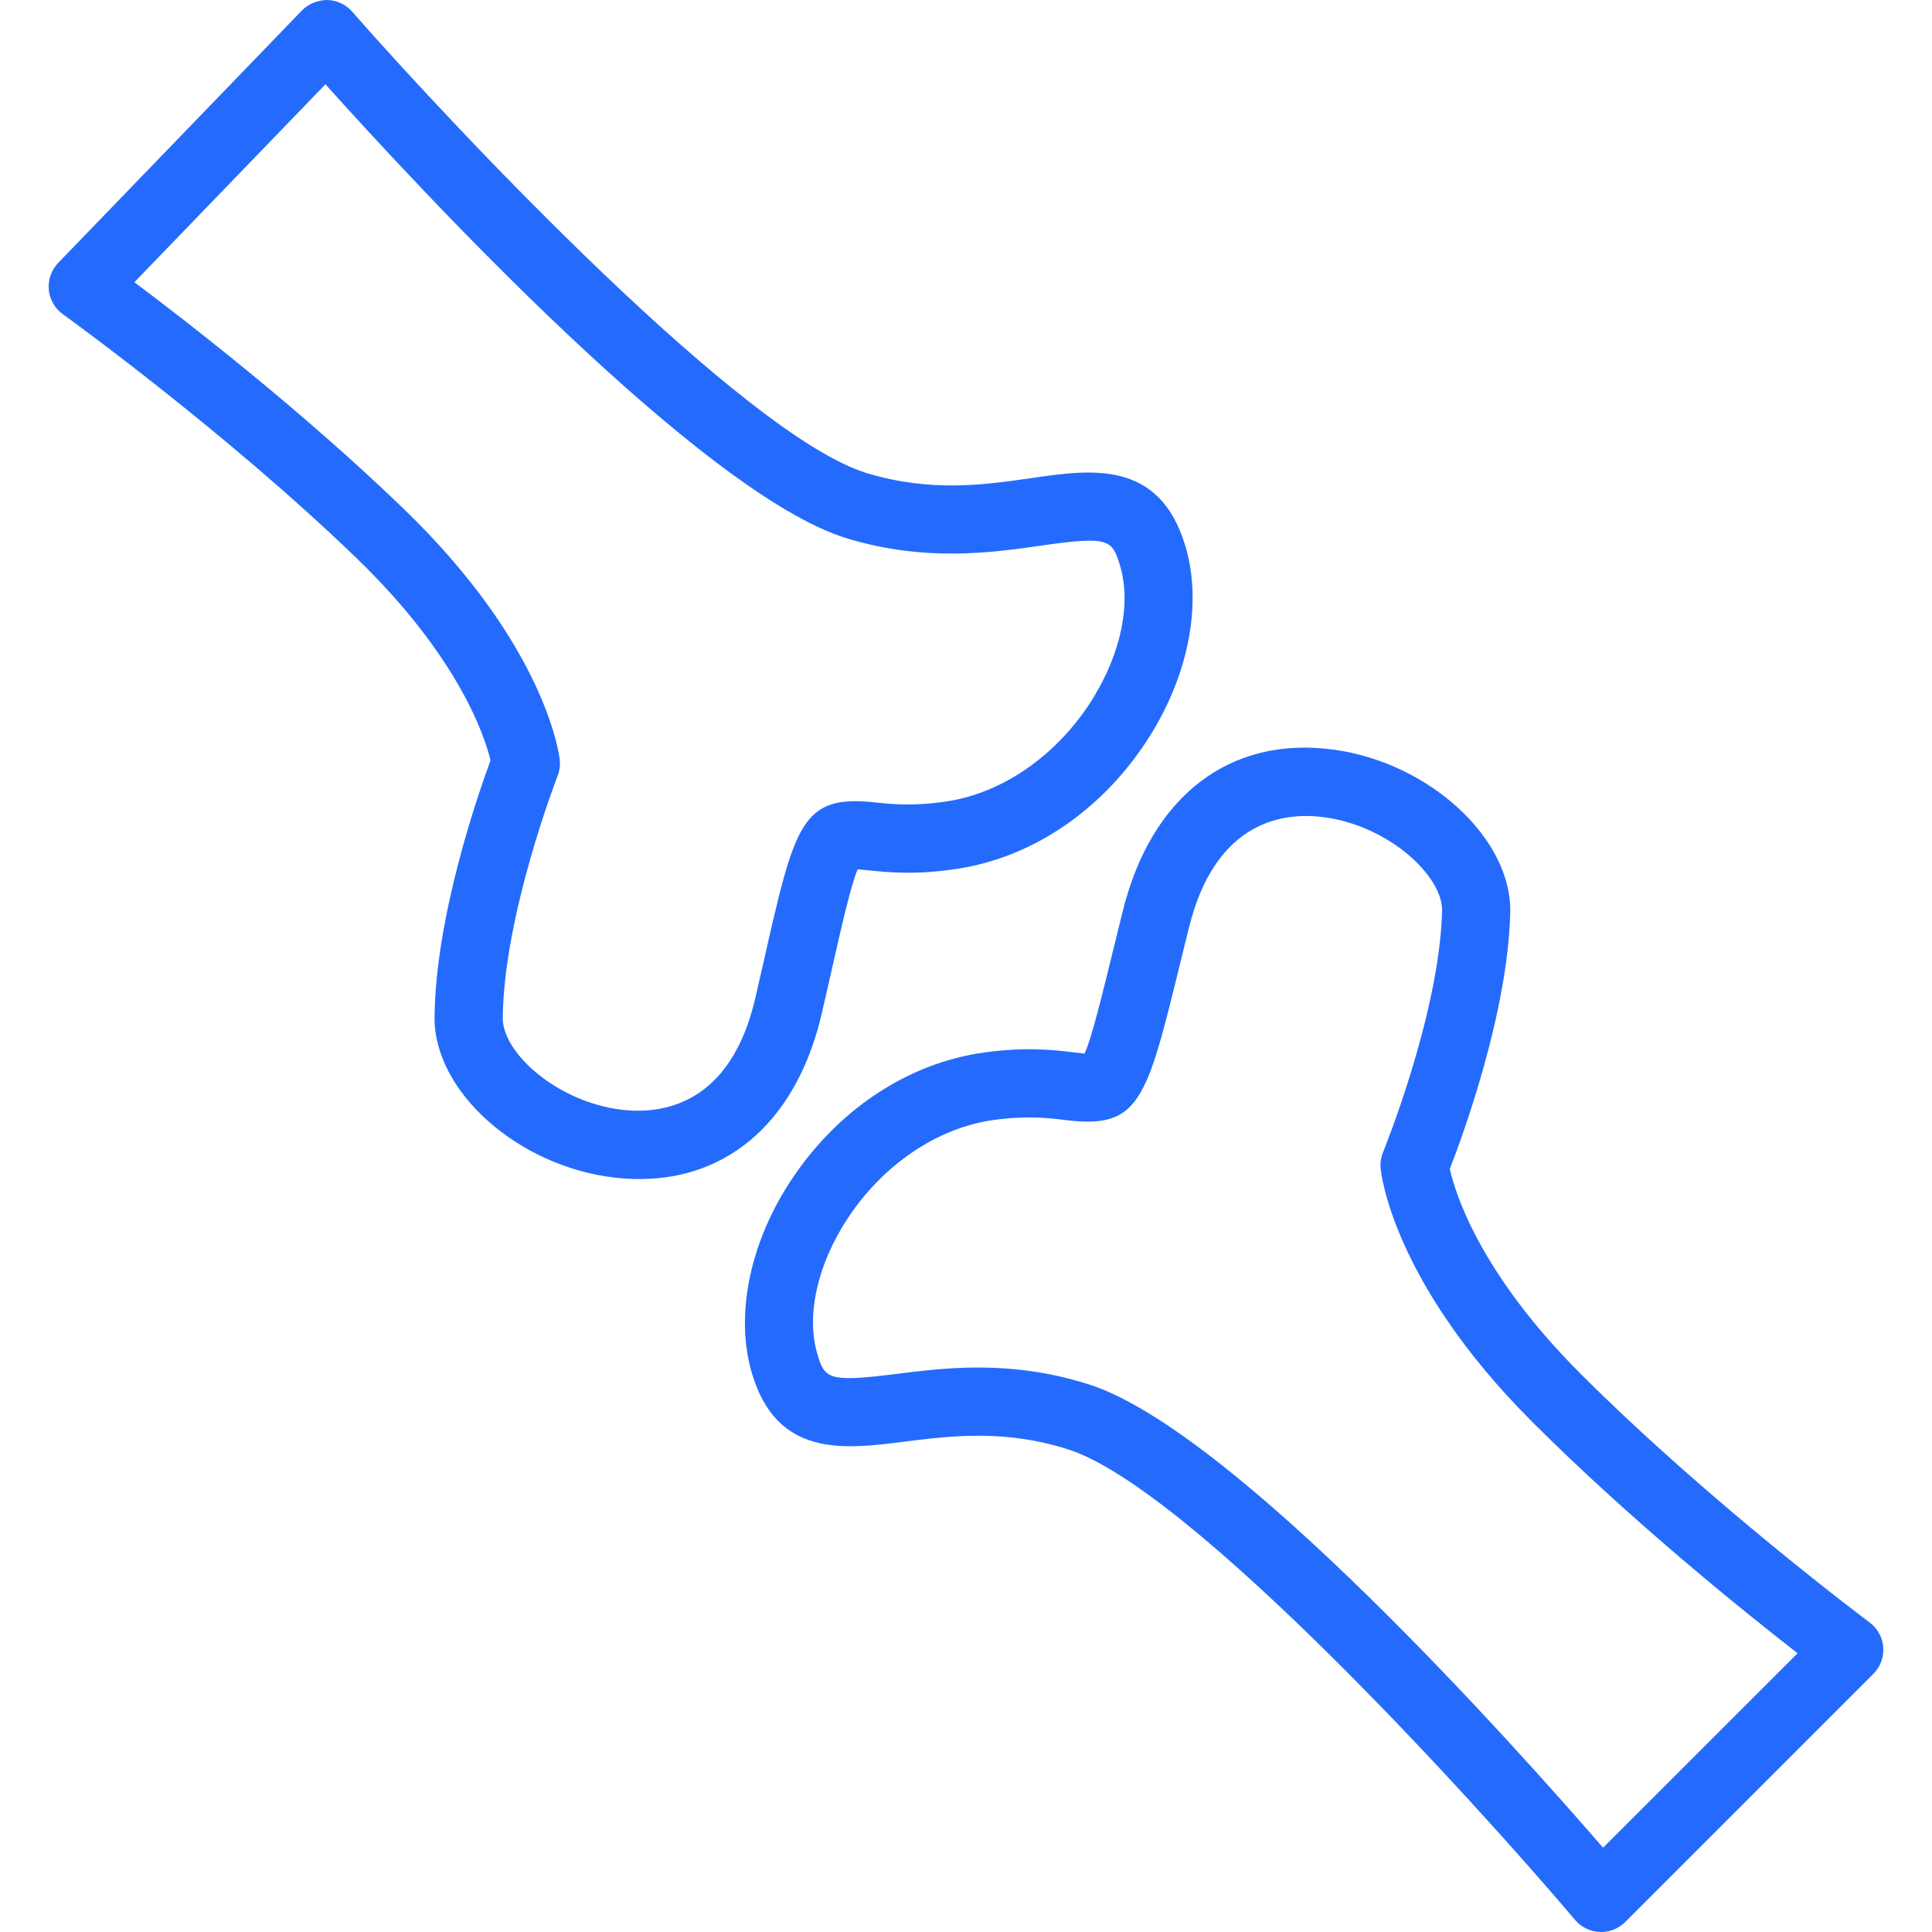 <svg width="40" height="40" viewBox="0 0 40 40" fill="none" xmlns="http://www.w3.org/2000/svg">
<g clip-path="url(#clip0_100_567)">
<path d="M38.708 33.591C38.675 33.566 35.402 31.12 32.721 28.439C30.621 26.339 30.123 24.68 30.017 24.201C30.294 23.489 31.215 20.972 31.268 18.899C31.307 17.367 29.596 15.788 27.606 15.52C25.465 15.229 23.833 16.483 23.245 18.867L23.066 19.593C22.806 20.654 22.595 21.516 22.455 21.813C22.393 21.807 22.314 21.798 22.244 21.79C21.853 21.741 21.26 21.669 20.381 21.79C18.787 22.009 17.317 22.989 16.35 24.48C15.515 25.767 15.221 27.239 15.563 28.417C16.077 30.184 17.481 30.006 18.715 29.849C19.692 29.727 20.798 29.587 22.118 30.009C24.649 30.822 30.55 37.316 32.611 39.751C32.738 39.901 32.923 39.991 33.12 39.999C33.13 40 33.14 40 33.15 40C33.337 40 33.516 39.926 33.649 39.793L38.785 34.657C38.931 34.512 39.005 34.311 38.991 34.106C38.976 33.902 38.873 33.714 38.708 33.591ZM33.19 38.255C31.352 36.132 25.538 29.623 22.55 28.664C22.55 28.664 22.55 28.664 22.549 28.664C21.714 28.397 20.942 28.313 20.251 28.313C19.603 28.313 19.027 28.387 18.538 28.448C17.137 28.625 17.072 28.544 16.92 28.022C16.69 27.233 16.92 26.196 17.535 25.249C18.268 24.12 19.404 23.349 20.574 23.188C21.27 23.093 21.715 23.147 22.072 23.191C23.596 23.377 23.738 22.785 24.438 19.929L24.616 19.205C25.17 16.962 26.61 16.81 27.418 16.92C28.754 17.099 29.875 18.138 29.857 18.863C29.802 20.989 28.646 23.828 28.634 23.856C28.592 23.961 28.574 24.075 28.584 24.188C28.593 24.283 28.827 26.543 31.723 29.438C33.776 31.491 36.108 33.367 37.217 34.229L33.19 38.255Z" fill="#246BFD"/>
<path d="M17.02 20.957L17.186 20.229C17.427 19.163 17.623 18.298 17.758 17.998C17.82 18.003 17.9 18.011 17.969 18.018C18.362 18.059 18.956 18.122 19.832 17.986C21.422 17.738 22.874 16.732 23.815 15.225C24.628 13.923 24.896 12.447 24.533 11.275C23.989 9.517 22.59 9.718 21.357 9.898C20.383 10.038 19.279 10.197 17.952 9.797C15.407 9.029 9.393 2.638 7.291 0.241C7.161 0.092 6.975 0.005 6.777 0C6.58 0.003 6.39 0.074 6.252 0.216L1.206 5.442C1.063 5.59 0.992 5.792 1.01 5.996C1.029 6.2 1.135 6.386 1.302 6.506C1.335 6.53 4.651 8.919 7.378 11.552C9.514 13.615 10.041 15.266 10.156 15.743C9.891 16.46 9.014 18.992 8.997 21.065C8.985 22.598 10.723 24.147 12.717 24.38C12.896 24.401 13.07 24.411 13.24 24.411C15.124 24.411 16.519 23.153 17.02 20.957ZM15.643 20.643C15.129 22.895 13.692 23.071 12.881 22.977C11.543 22.821 10.403 21.802 10.409 21.076C10.427 18.95 11.533 16.092 11.545 16.064C11.586 15.957 11.601 15.844 11.589 15.731C11.579 15.636 11.305 13.38 8.359 10.536C6.27 8.518 3.905 6.685 2.782 5.843L6.738 1.745C8.613 3.836 14.54 10.242 17.544 11.149C19.171 11.64 20.55 11.44 21.558 11.296C22.957 11.094 23.023 11.174 23.184 11.693C23.427 12.478 23.215 13.519 22.617 14.477C21.904 15.619 20.782 16.409 19.615 16.59C18.92 16.697 18.475 16.651 18.117 16.613C16.594 16.448 16.458 17.049 15.809 19.916L15.643 20.643Z" fill="#246BFD"/>
</g>
<defs>
<clipPath id="clip0_100_567">
<rect width="40" height="40" fill="white"/>
</clipPath>
</defs>
</svg>
